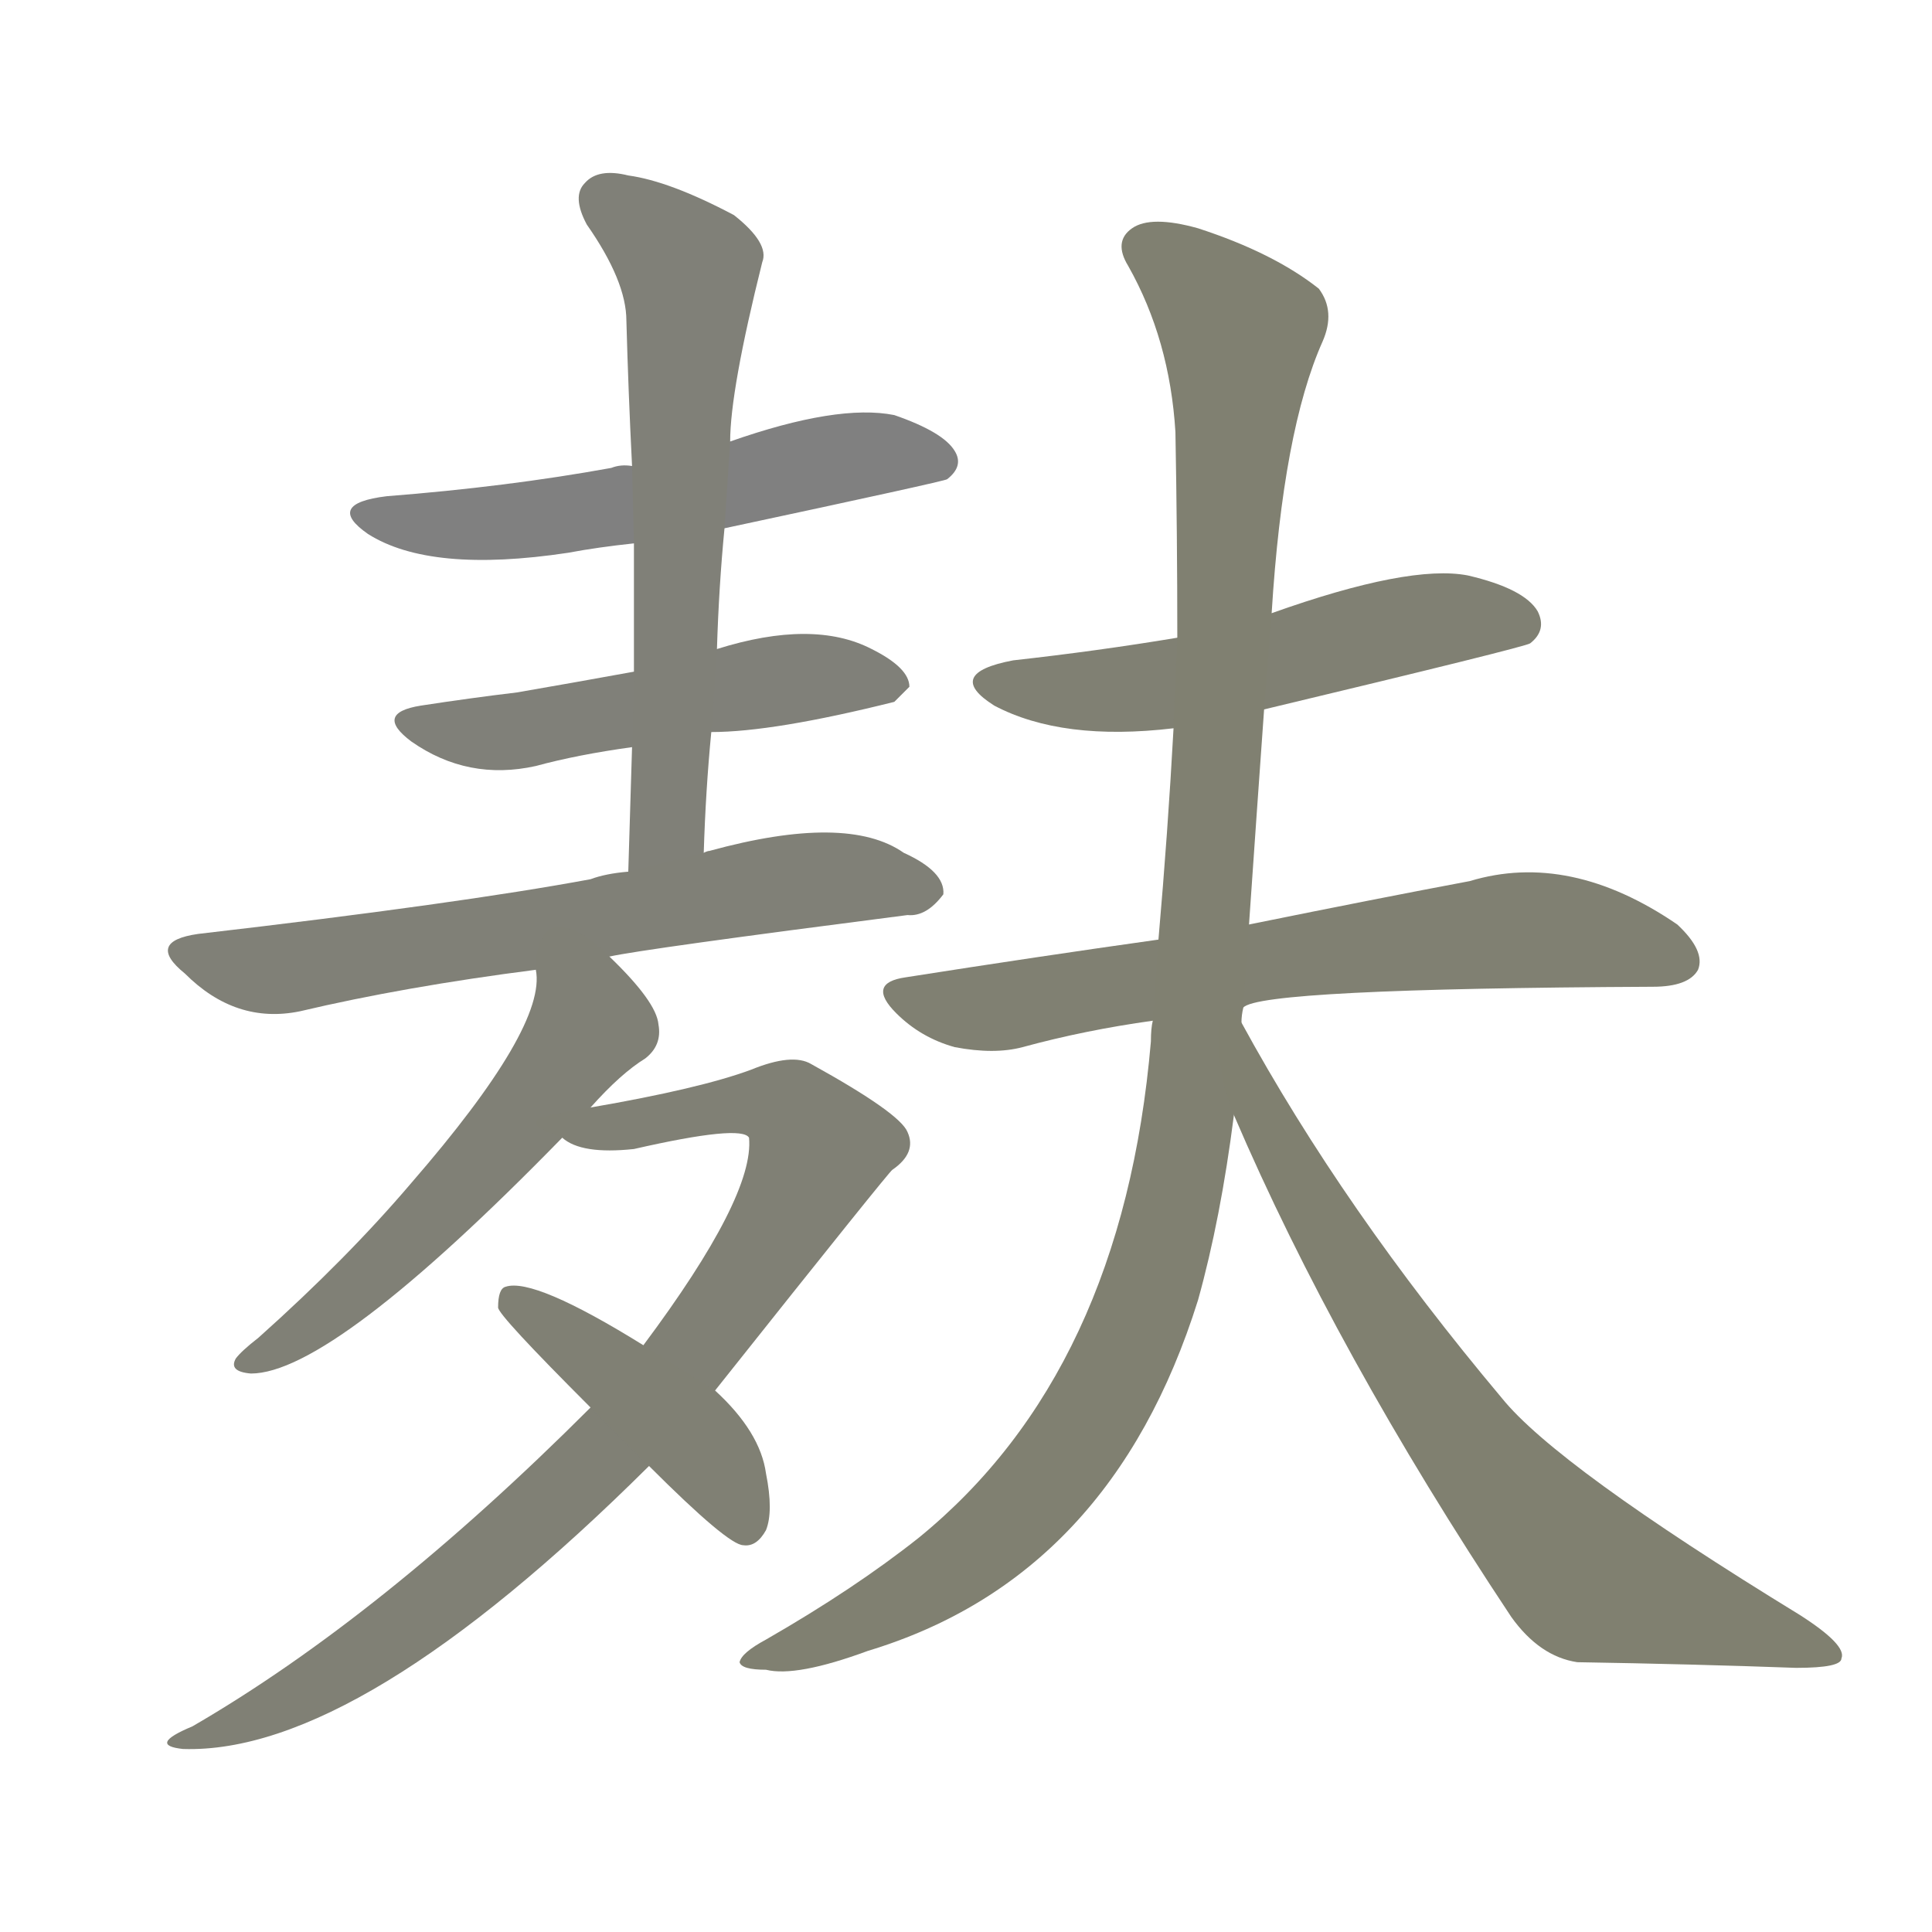 <svg version="1.1" viewBox="0 0 1024 1024" xmlns="http://www.w3.org/2000/svg">
  
  <g transform="scale(1, -1) translate(0, -900)">
    <style type="text/css">
        .stroke1 {fill: #808080;}
        .stroke2 {fill: #808079;}
        .stroke3 {fill: #808078;}
        .stroke4 {fill: #808077;}
        .stroke5 {fill: #808076;}
        .stroke6 {fill: #808075;}
        .stroke7 {fill: #808074;}
        .stroke8 {fill: #808073;}
        .stroke9 {fill: #808072;}
        .stroke10 {fill: #808071;}
        .stroke11 {fill: #808070;}
        .stroke12 {fill: #808069;}
        .stroke13 {fill: #808068;}
        .stroke14 {fill: #808067;}
        .stroke15 {fill: #808066;}
        .stroke16 {fill: #808065;}
        .stroke17 {fill: #808064;}
        .stroke18 {fill: #808063;}
        .stroke19 {fill: #808062;}
        .stroke20 {fill: #808061;}
        text {
            font-family: Helvetica;
            font-size: 50px;
            fill: #808060;
            paint-order: stroke;
            stroke: #000000;
            stroke-width: 4px;
            stroke-linecap: butt;
            stroke-linejoin: miter;
            font-weight: 800;
        }
    </style>

    <path d="M 384 620 Q 501 645 502 646 Q 511 653 506 661 Q 500 671 474 680 Q 444 686 387 666 L 335 653 Q 329 654 324 652 Q 269 642 205 637 Q 172 633 195 617 Q 228 596 301 607 Q 317 610 336 612 L 384 620 Z" class="stroke1"/>
    <path d="M 377 512 Q 410 512 474 528 Q 477 531 482 536 Q 482 546 462 556 Q 431 572 380 556 L 336 544 Q 303 538 274 533 Q 249 530 223 526 Q 198 522 218 507 Q 248 486 284 494 Q 306 500 335 504 L 377 512 Z" class="stroke2"/>
    <path d="M 373 448 Q 374 481 377 512 L 380 556 Q 381 589 384 620 L 387 666 Q 387 693 404 761 Q 408 771 389 786 Q 355 804 333 807 Q 317 811 310 803 Q 303 796 311 781 Q 332 751 332 730 Q 333 693 335 653 L 336 612 Q 336 579 336 544 L 335 504 Q 334 473 333 438 C 332 408 372 418 373 448 Z" class="stroke3"/>
    <path d="M 323 393 Q 341 397 481 415 Q 491 414 500 426 Q 501 438 479 448 Q 449 469 376 449 Q 375 449 373 448 L 333 438 Q 321 437 313 434 Q 243 421 105 405 Q 77 401 98 384 Q 125 357 159 364 Q 214 377 284 386 L 323 393 Z" class="stroke4"/>
    <path d="M 313 313 Q 329 331 342 339 Q 351 346 349 357 Q 348 369 323 393 C 302 414 284 416 284 386 Q 290 356 218 273 Q 184 233 137 191 Q 128 184 125 180 Q 121 173 133 172 Q 176 172 298 297 L 313 313 Z" class="stroke5"/>
    <path d="M 379 163 Q 472 280 473 280 Q 486 289 481 300 Q 477 310 430 336 Q 420 342 398 333 Q 371 323 313 313 C 283 308 273 306 298 297 Q 308 288 336 291 Q 393 304 397 297 Q 400 266 341 187 L 313 154 Q 202 43 102 -15 Q 78 -25 97 -27 Q 190 -30 344 123 L 379 163 Z" class="stroke6"/>
    <path d="M 344 123 Q 386 81 394 81 Q 401 80 406 89 Q 410 99 406 119 Q 403 141 379 163 L 341 187 Q 283 223 268 218 Q 264 217 264 207 Q 264 203 313 154 L 344 123 Z" class="stroke7"/>
    <path d="M 670 524 Q 808 557 811 559 Q 820 566 815 576 Q 808 588 778 595 Q 747 601 674 575 L 624 562 Q 582 555 537 550 Q 500 543 527 526 Q 563 507 622 514 L 670 524 Z" class="stroke8"/>
    <path d="M 659 366 Q 668 376 876 377 Q 895 377 900 386 Q 904 396 889 410 Q 832 449 779 433 Q 731 424 662 410 L 614 402 Q 550 393 480 382 Q 459 379 475 363 Q 488 350 506 345 Q 527 341 542 345 Q 575 354 611 359 L 659 366 Z" class="stroke9"/>
    <path d="M 658 358 Q 658 362 659 366 L 662 410 Q 666 468 670 524 L 674 575 Q 680 672 701 719 Q 708 735 699 747 Q 675 766 635 779 Q 610 786 600 779 Q 590 772 598 759 Q 620 720 623 671 Q 624 616 624 562 L 622 514 Q 619 459 614 402 L 611 359 Q 610 355 610 348 Q 595 173 487 85 Q 453 58 406 31 Q 393 24 392 19 Q 393 15 406 15 Q 422 11 460 25 Q 589 64 635 211 Q 647 254 654 309 L 658 358 Z" class="stroke10"/>
    <path d="M 654 309 Q 708 183 801 43 Q 816 22 836 19 Q 897 18 952 16 Q 976 16 976 21 Q 979 28 954 44 Q 825 123 796 159 Q 712 259 658 358 C 643 384 642 337 654 309 Z" class="stroke11"/>
    
    
    
    
    
    
    
    
    
    
    </g>
</svg>
